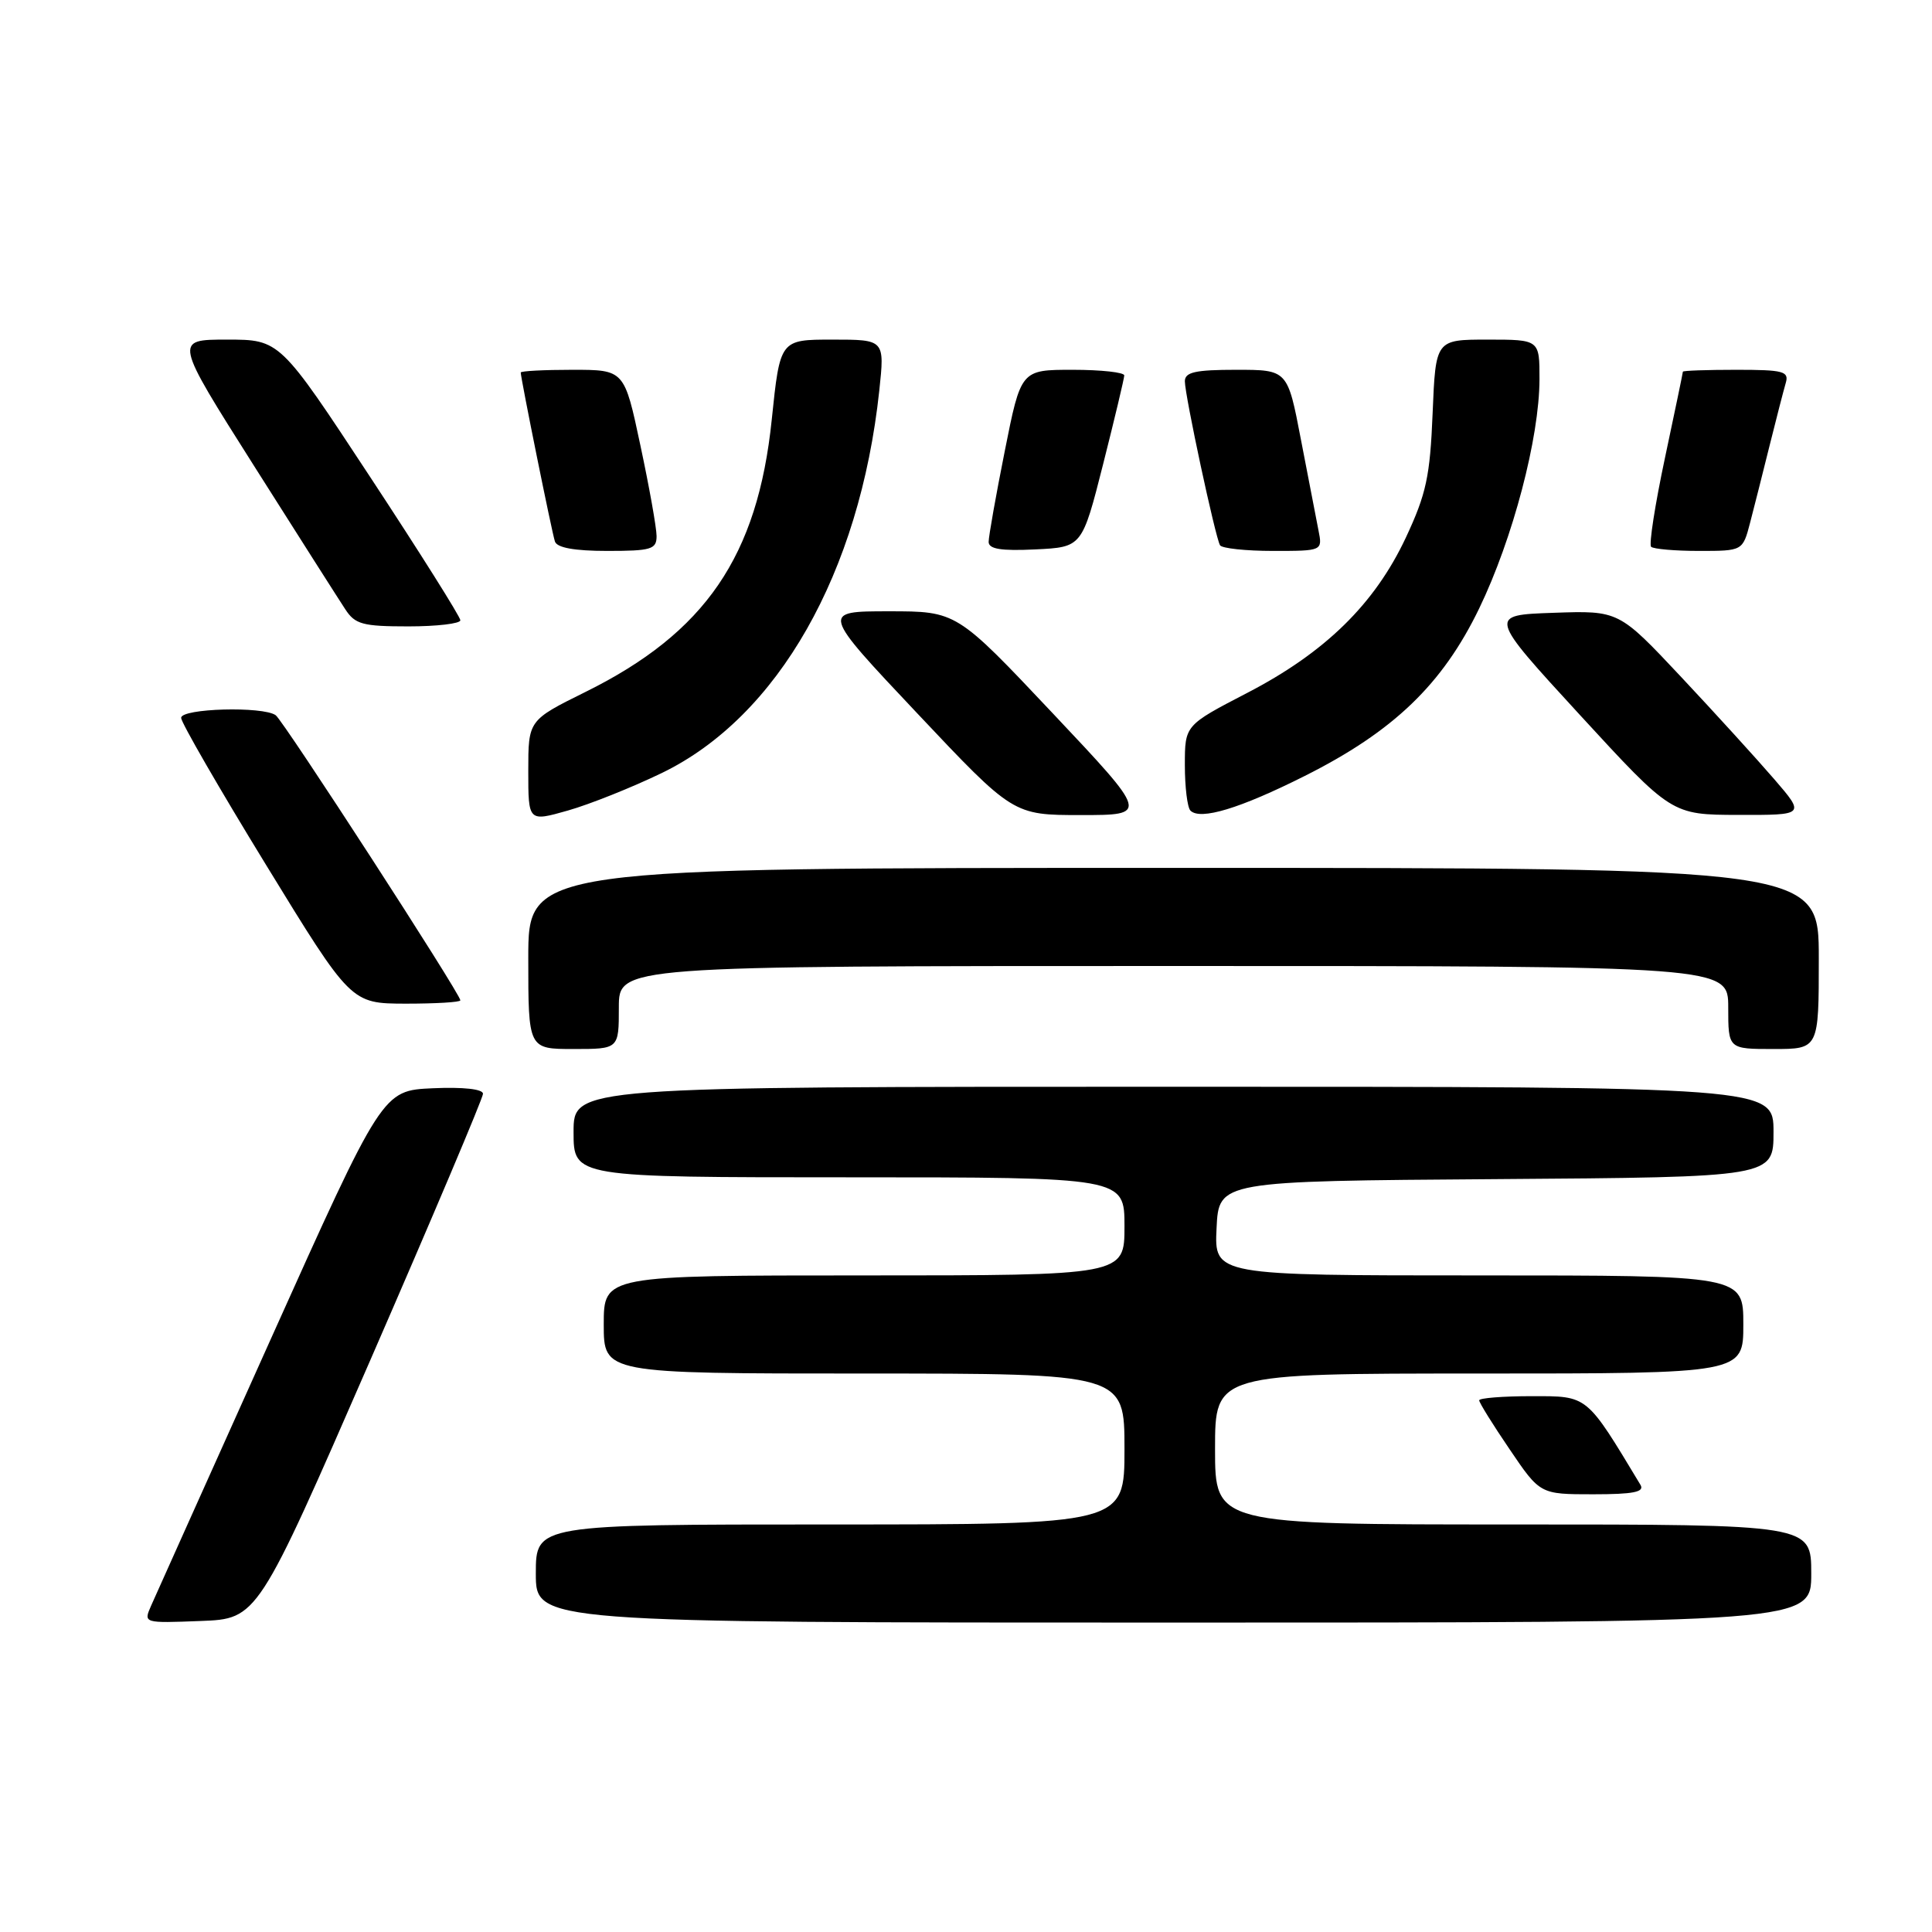 <?xml version="1.0" encoding="UTF-8" standalone="no"?>
<!DOCTYPE svg PUBLIC "-//W3C//DTD SVG 1.1//EN" "http://www.w3.org/Graphics/SVG/1.1/DTD/svg11.dtd" >
<svg xmlns="http://www.w3.org/2000/svg" xmlns:xlink="http://www.w3.org/1999/xlink" version="1.1" viewBox="0 0 256 256">
 <g >
 <path fill="currentColor"
d=" M 49.07 180.22 C 57.28 161.37 64.00 145.49 64.00 144.93 C 64.00 144.31 61.39 144.02 57.34 144.20 C 50.68 144.50 50.68 144.50 35.85 177.50 C 27.69 195.65 20.57 211.53 20.01 212.79 C 19.01 215.08 19.02 215.08 26.57 214.79 C 34.13 214.50 34.13 214.50 49.07 180.22 Z  M 240.00 208.50 C 240.00 202.00 240.00 202.00 200.50 202.00 C 161.00 202.00 161.00 202.00 161.00 192.00 C 161.00 182.00 161.00 182.00 196.00 182.00 C 231.00 182.00 231.00 182.00 231.00 175.50 C 231.00 169.00 231.00 169.00 195.95 169.00 C 160.90 169.00 160.90 169.00 161.20 162.75 C 161.50 156.50 161.50 156.50 198.25 156.24 C 235.00 155.98 235.00 155.98 235.00 149.99 C 235.00 144.00 235.00 144.00 155.50 144.00 C 76.00 144.00 76.00 144.00 76.00 150.00 C 76.00 156.00 76.00 156.00 112.50 156.00 C 149.00 156.00 149.00 156.00 149.00 162.50 C 149.00 169.00 149.00 169.00 114.50 169.00 C 80.00 169.00 80.00 169.00 80.00 175.50 C 80.00 182.00 80.00 182.00 114.50 182.00 C 149.00 182.00 149.00 182.00 149.00 192.00 C 149.00 202.00 149.00 202.00 110.00 202.00 C 71.00 202.00 71.00 202.00 71.00 208.50 C 71.00 215.00 71.00 215.00 155.50 215.00 C 240.00 215.00 240.00 215.00 240.00 208.50 Z  M 217.37 196.75 C 210.14 184.75 210.45 185.00 202.97 185.00 C 199.14 185.00 196.00 185.25 196.00 185.55 C 196.00 185.86 197.82 188.79 200.04 192.05 C 204.07 198.00 204.07 198.00 211.10 198.00 C 216.45 198.00 217.94 197.70 217.37 196.75 Z  M 82.00 133.50 C 82.00 128.00 82.00 128.00 155.50 128.00 C 229.00 128.00 229.00 128.00 229.00 133.50 C 229.00 139.00 229.00 139.00 235.00 139.00 C 241.00 139.00 241.00 139.00 241.00 127.00 C 241.00 115.00 241.00 115.00 155.50 115.00 C 70.00 115.00 70.00 115.00 70.00 127.00 C 70.00 139.00 70.00 139.00 76.00 139.00 C 82.00 139.00 82.00 139.00 82.00 133.50 Z  M 61.00 132.55 C 61.00 131.69 37.56 95.50 36.53 94.77 C 34.84 93.56 24.00 93.86 24.00 95.12 C 24.00 95.73 29.06 104.50 35.25 114.60 C 46.50 132.97 46.50 132.97 53.75 132.99 C 57.74 132.99 61.00 132.80 61.00 132.55 Z  M 87.69 102.43 C 103.09 94.98 113.92 75.93 116.51 51.75 C 117.23 45.00 117.23 45.00 110.30 45.00 C 103.36 45.00 103.36 45.00 102.26 55.61 C 100.39 73.72 93.47 83.83 77.57 91.69 C 70.00 95.44 70.00 95.44 70.00 102.17 C 70.00 108.89 70.00 108.89 75.25 107.40 C 78.14 106.58 83.74 104.34 87.69 102.43 Z  M 139.48 94.50 C 126.75 81.00 126.75 81.00 117.77 81.00 C 108.79 81.00 108.79 81.00 121.52 94.50 C 134.25 108.00 134.25 108.00 143.23 108.00 C 152.21 108.00 152.21 108.00 139.48 94.50 Z  M 172.88 102.82 C 184.64 96.92 191.13 90.69 196.00 80.62 C 200.46 71.39 203.98 58.00 203.99 50.25 C 204.00 45.00 204.00 45.00 197.12 45.00 C 190.23 45.00 190.23 45.00 189.83 54.75 C 189.49 63.12 188.99 65.45 186.28 71.24 C 182.15 80.04 175.58 86.47 165.25 91.82 C 157.00 96.10 157.00 96.10 157.00 101.38 C 157.00 104.29 157.33 107.00 157.74 107.41 C 159.05 108.72 164.28 107.14 172.88 102.82 Z  M 235.10 103.25 C 232.85 100.64 227.30 94.54 222.76 89.70 C 214.50 80.90 214.50 80.90 205.84 81.20 C 197.19 81.50 197.19 81.50 209.34 94.73 C 221.50 107.96 221.50 107.96 230.34 107.98 C 239.19 108.00 239.19 108.00 235.10 103.25 Z  M 61.00 82.19 C 61.00 81.74 55.62 73.19 49.04 63.19 C 37.08 45.00 37.08 45.00 30.07 45.00 C 23.07 45.00 23.07 45.00 33.66 61.73 C 39.49 70.94 44.93 79.49 45.75 80.73 C 47.05 82.73 48.06 83.00 54.12 83.00 C 57.90 83.00 61.00 82.63 61.00 82.19 Z  M 87.00 71.04 C 87.00 69.96 86.04 64.56 84.86 59.04 C 82.73 49.00 82.73 49.00 75.86 49.00 C 72.09 49.00 69.00 49.16 69.00 49.36 C 69.00 50.11 73.13 70.56 73.53 71.75 C 73.80 72.58 76.13 73.00 80.47 73.00 C 86.29 73.00 87.00 72.79 87.00 71.04 Z  M 146.17 61.50 C 147.70 55.45 148.96 50.16 148.97 49.75 C 148.99 49.34 145.91 49.00 142.14 49.00 C 135.28 49.00 135.28 49.00 133.14 59.75 C 131.96 65.66 131.00 71.08 131.00 71.80 C 131.00 72.75 132.63 73.02 137.19 72.80 C 143.38 72.50 143.38 72.50 146.17 61.50 Z  M 174.70 70.25 C 174.40 68.74 173.36 63.34 172.38 58.25 C 170.61 49.00 170.61 49.00 163.81 49.00 C 158.39 49.00 157.00 49.31 157.00 50.52 C 157.00 52.40 161.04 71.22 161.66 72.25 C 161.91 72.66 165.07 73.00 168.68 73.00 C 175.25 73.00 175.25 73.00 174.70 70.25 Z  M 231.90 69.25 C 232.44 67.19 233.60 62.58 234.49 59.00 C 235.38 55.42 236.34 51.71 236.62 50.75 C 237.08 49.20 236.33 49.00 230.07 49.00 C 226.18 49.00 223.00 49.11 222.99 49.25 C 222.99 49.39 221.92 54.54 220.61 60.70 C 219.30 66.86 218.48 72.15 218.78 72.45 C 219.09 72.75 221.94 73.00 225.13 73.00 C 230.92 73.00 230.92 73.00 231.90 69.25 Z "/>
</g>
</svg>